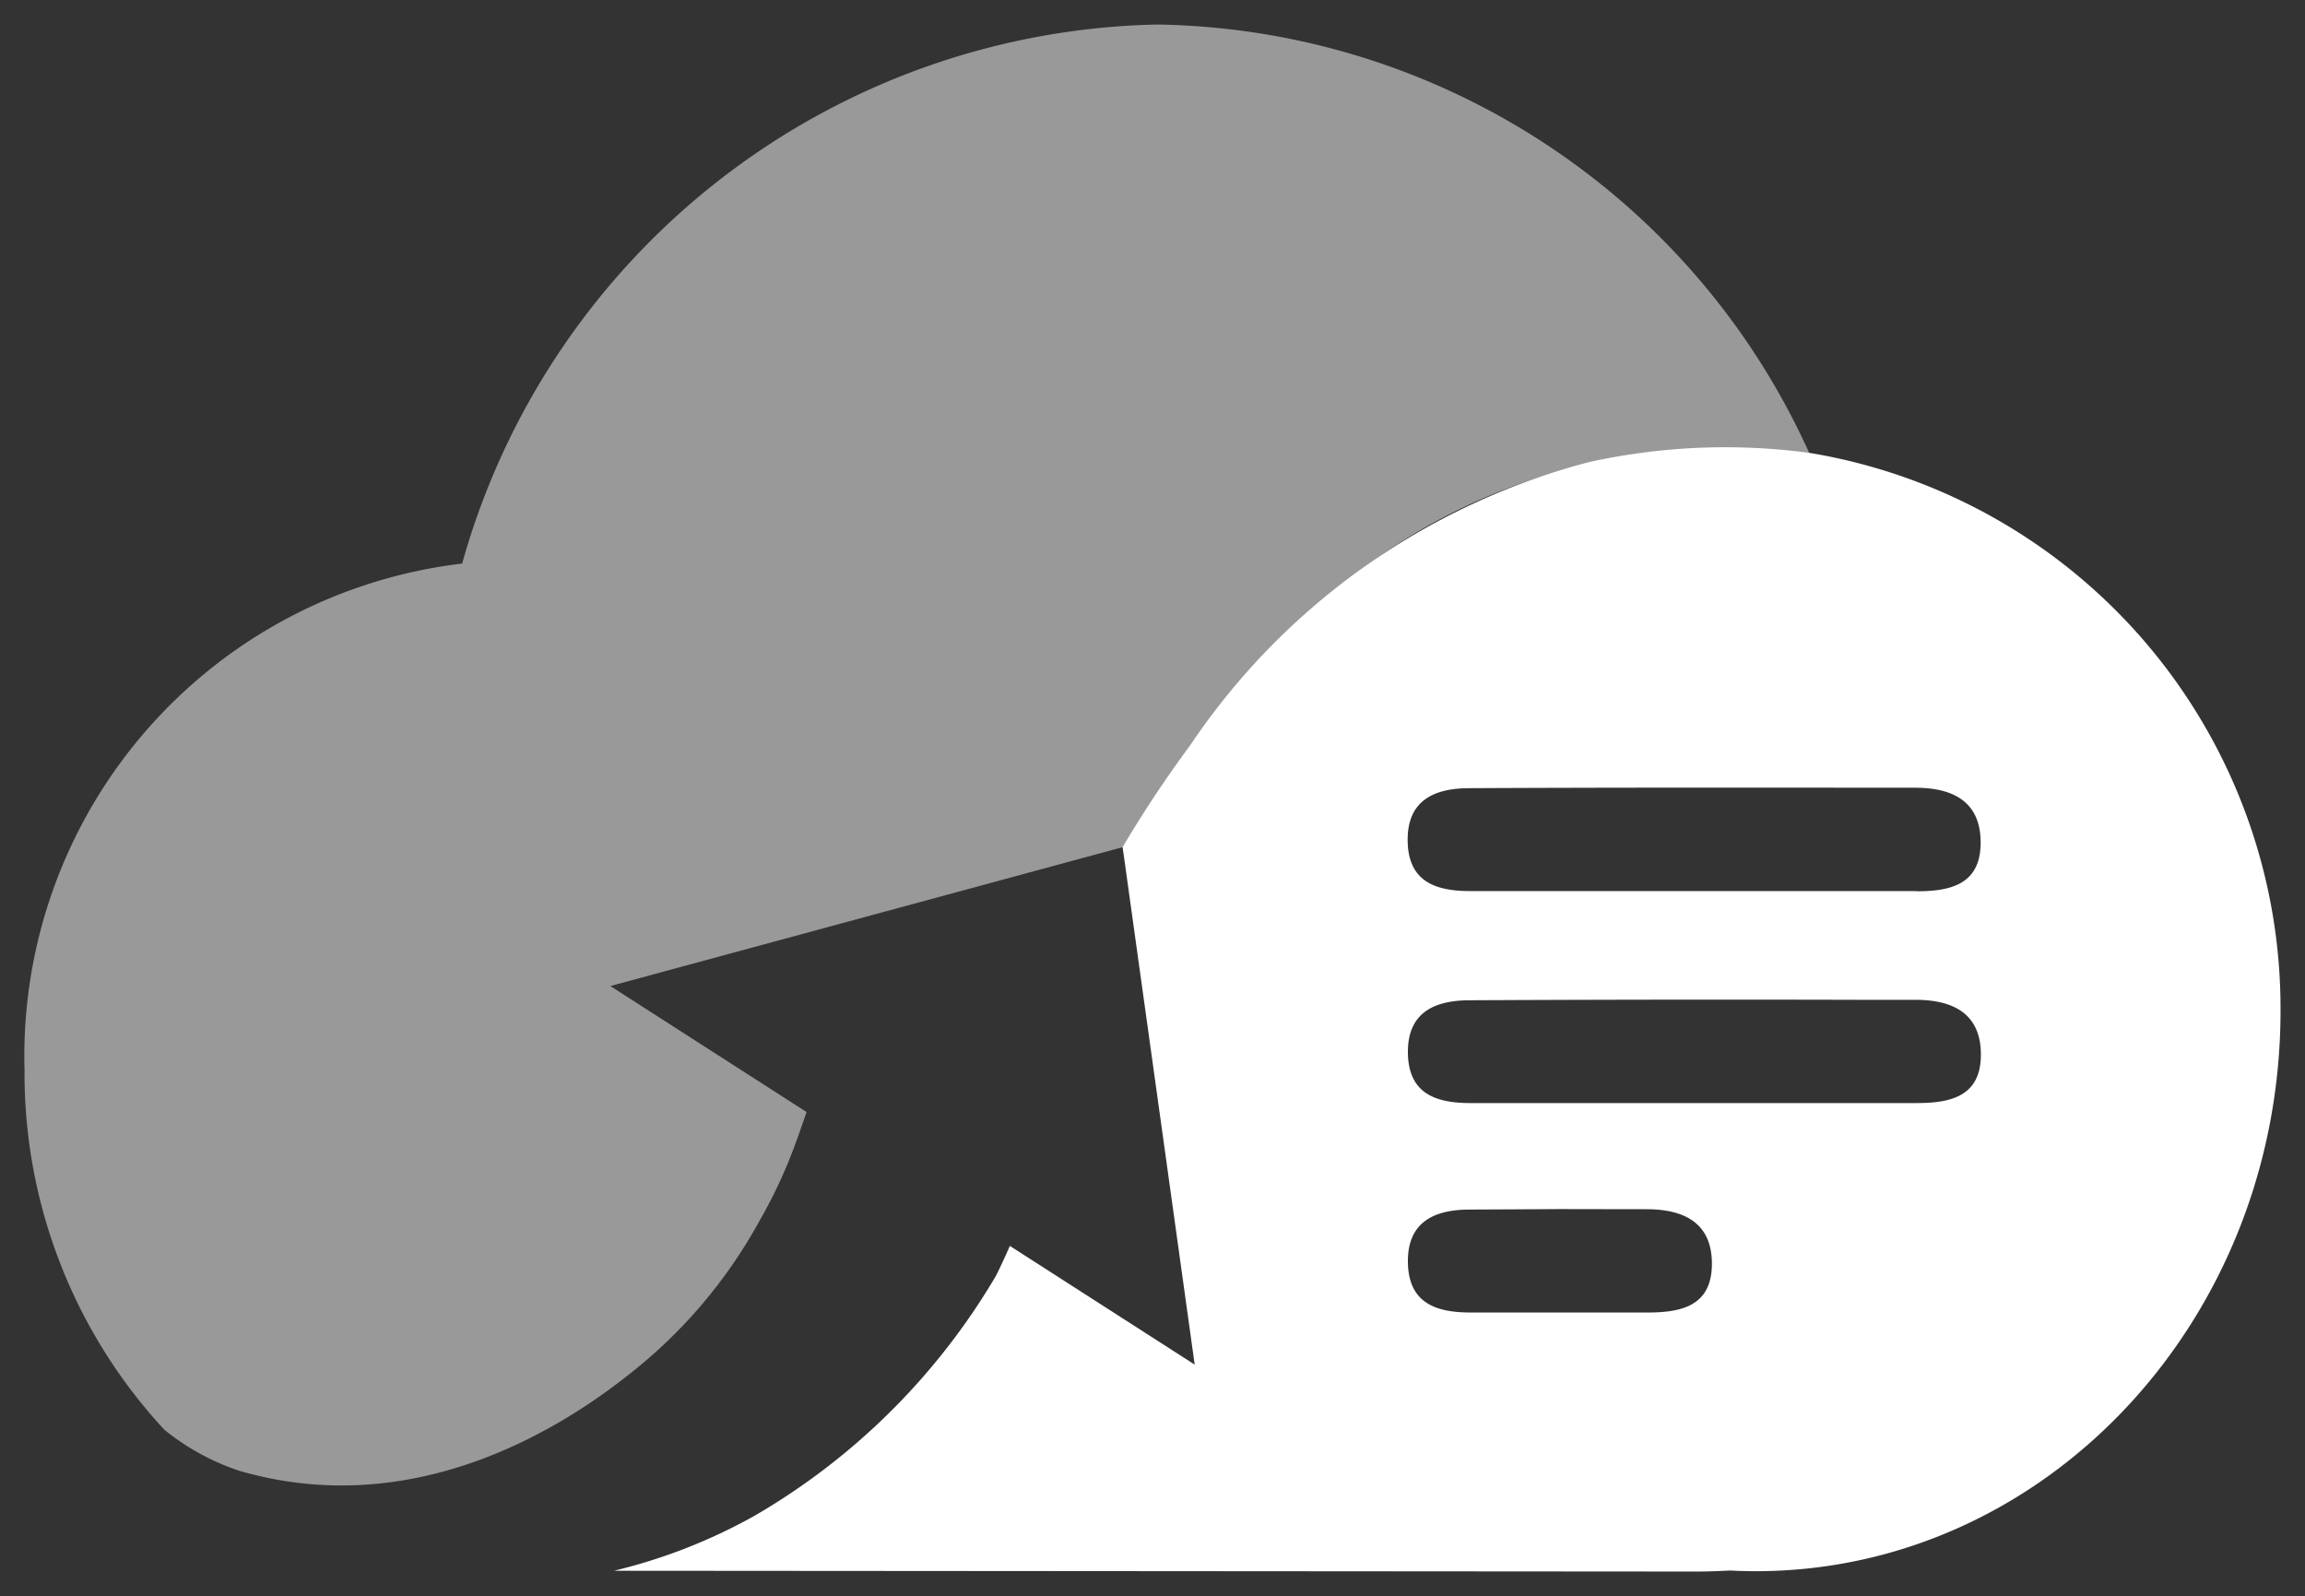 <svg xmlns="http://www.w3.org/2000/svg" width="46.994" height="32.539" viewBox="0 0 46.994 32.539">
  <rect x="0" y="0" width="46.994" height="32.539" fill="#333333" stroke="none"/>
  <g id="Grupo_857" data-name="Grupo 857" transform="translate(21577.5 -20189.5)">
    <g id="Grupo_533" data-name="Grupo 533" transform="translate(-21593 20171)">
      <path id="Trazado_233" data-name="Trazado 233" d="M2688.163,2278.705a15.038,15.038,0,0,0-14.168,10.99,10.113,10.113,0,0,0-8.922,10.326,10.688,10.688,0,0,0,2.851,7.333,4.861,4.861,0,0,0,1.525.836c3.512,1.024,6.49-.81,7.928-1.948a10.2,10.2,0,0,0,2.691-3.166,10.018,10.018,0,0,0,.749-1.629c.081-.222.2-.57.2-.57l-4-2.569,10.447-2.832.014.106c.488-.833.972-1.613,1.361-2.14,2.076-2.813,4.57-4.973,8.133-5.779a20.354,20.354,0,0,1,2.268-.181,10.052,10.052,0,0,1,2.238,0A14.829,14.829,0,0,0,2688.163,2278.705Z" transform="translate(-2649.073 -2259.705)" fill="#fff" stroke="rgba(0,0,0,0)" stroke-width="1" opacity="0.5"/>
      <path id="Trazado_234" data-name="Trazado 234" d="M2697.742,2284.764a12.9,12.9,0,0,0-4.506.186,14.086,14.086,0,0,0-8.134,5.777,24.048,24.048,0,0,0-1.375,2.073l1.469,10.55-3.768-2.42s-.181.415-.292.624a13.685,13.685,0,0,1-4.906,4.874,11.229,11.229,0,0,1-2.874,1.125l22.069.016c.23,0,.46-.009.687-.021.172.009.347.014.522.014,5.909,0,10.7-5.116,10.7-11.429A11.477,11.477,0,0,0,2697.742,2284.764Zm-3.308,17.524c-1.535,0-2.115,0-3.614,0-.707,0-1.267-.193-1.277-1.027s.558-1.069,1.252-1.072c3.031-.013.581-.01,3.612-.007.751,0,1.337.267,1.334,1.119S2695.119,2302.288,2694.434,2302.288Zm-3.614-4.27c-.707,0-1.267-.19-1.277-1.024s.558-1.069,1.252-1.072q4.025-.02,8.053-.009h1.042c.75,0,1.336.267,1.335,1.12s-.624.985-1.31.985h-4.6m4.6-4.322h-4.6q-2.247,0-4.5,0c-.707,0-1.267-.19-1.277-1.026s.558-1.069,1.252-1.072c2.869-.014,5.662-.012,8.525-.009h.57c.75,0,1.336.267,1.335,1.121S2700.6,2293.7,2699.915,2293.7Z" transform="translate(-2645.339 -2257.029)" fill="#fff" stroke="rgba(0,0,0,0)" stroke-width="1"/>
    </g>
  </g>
</svg>
